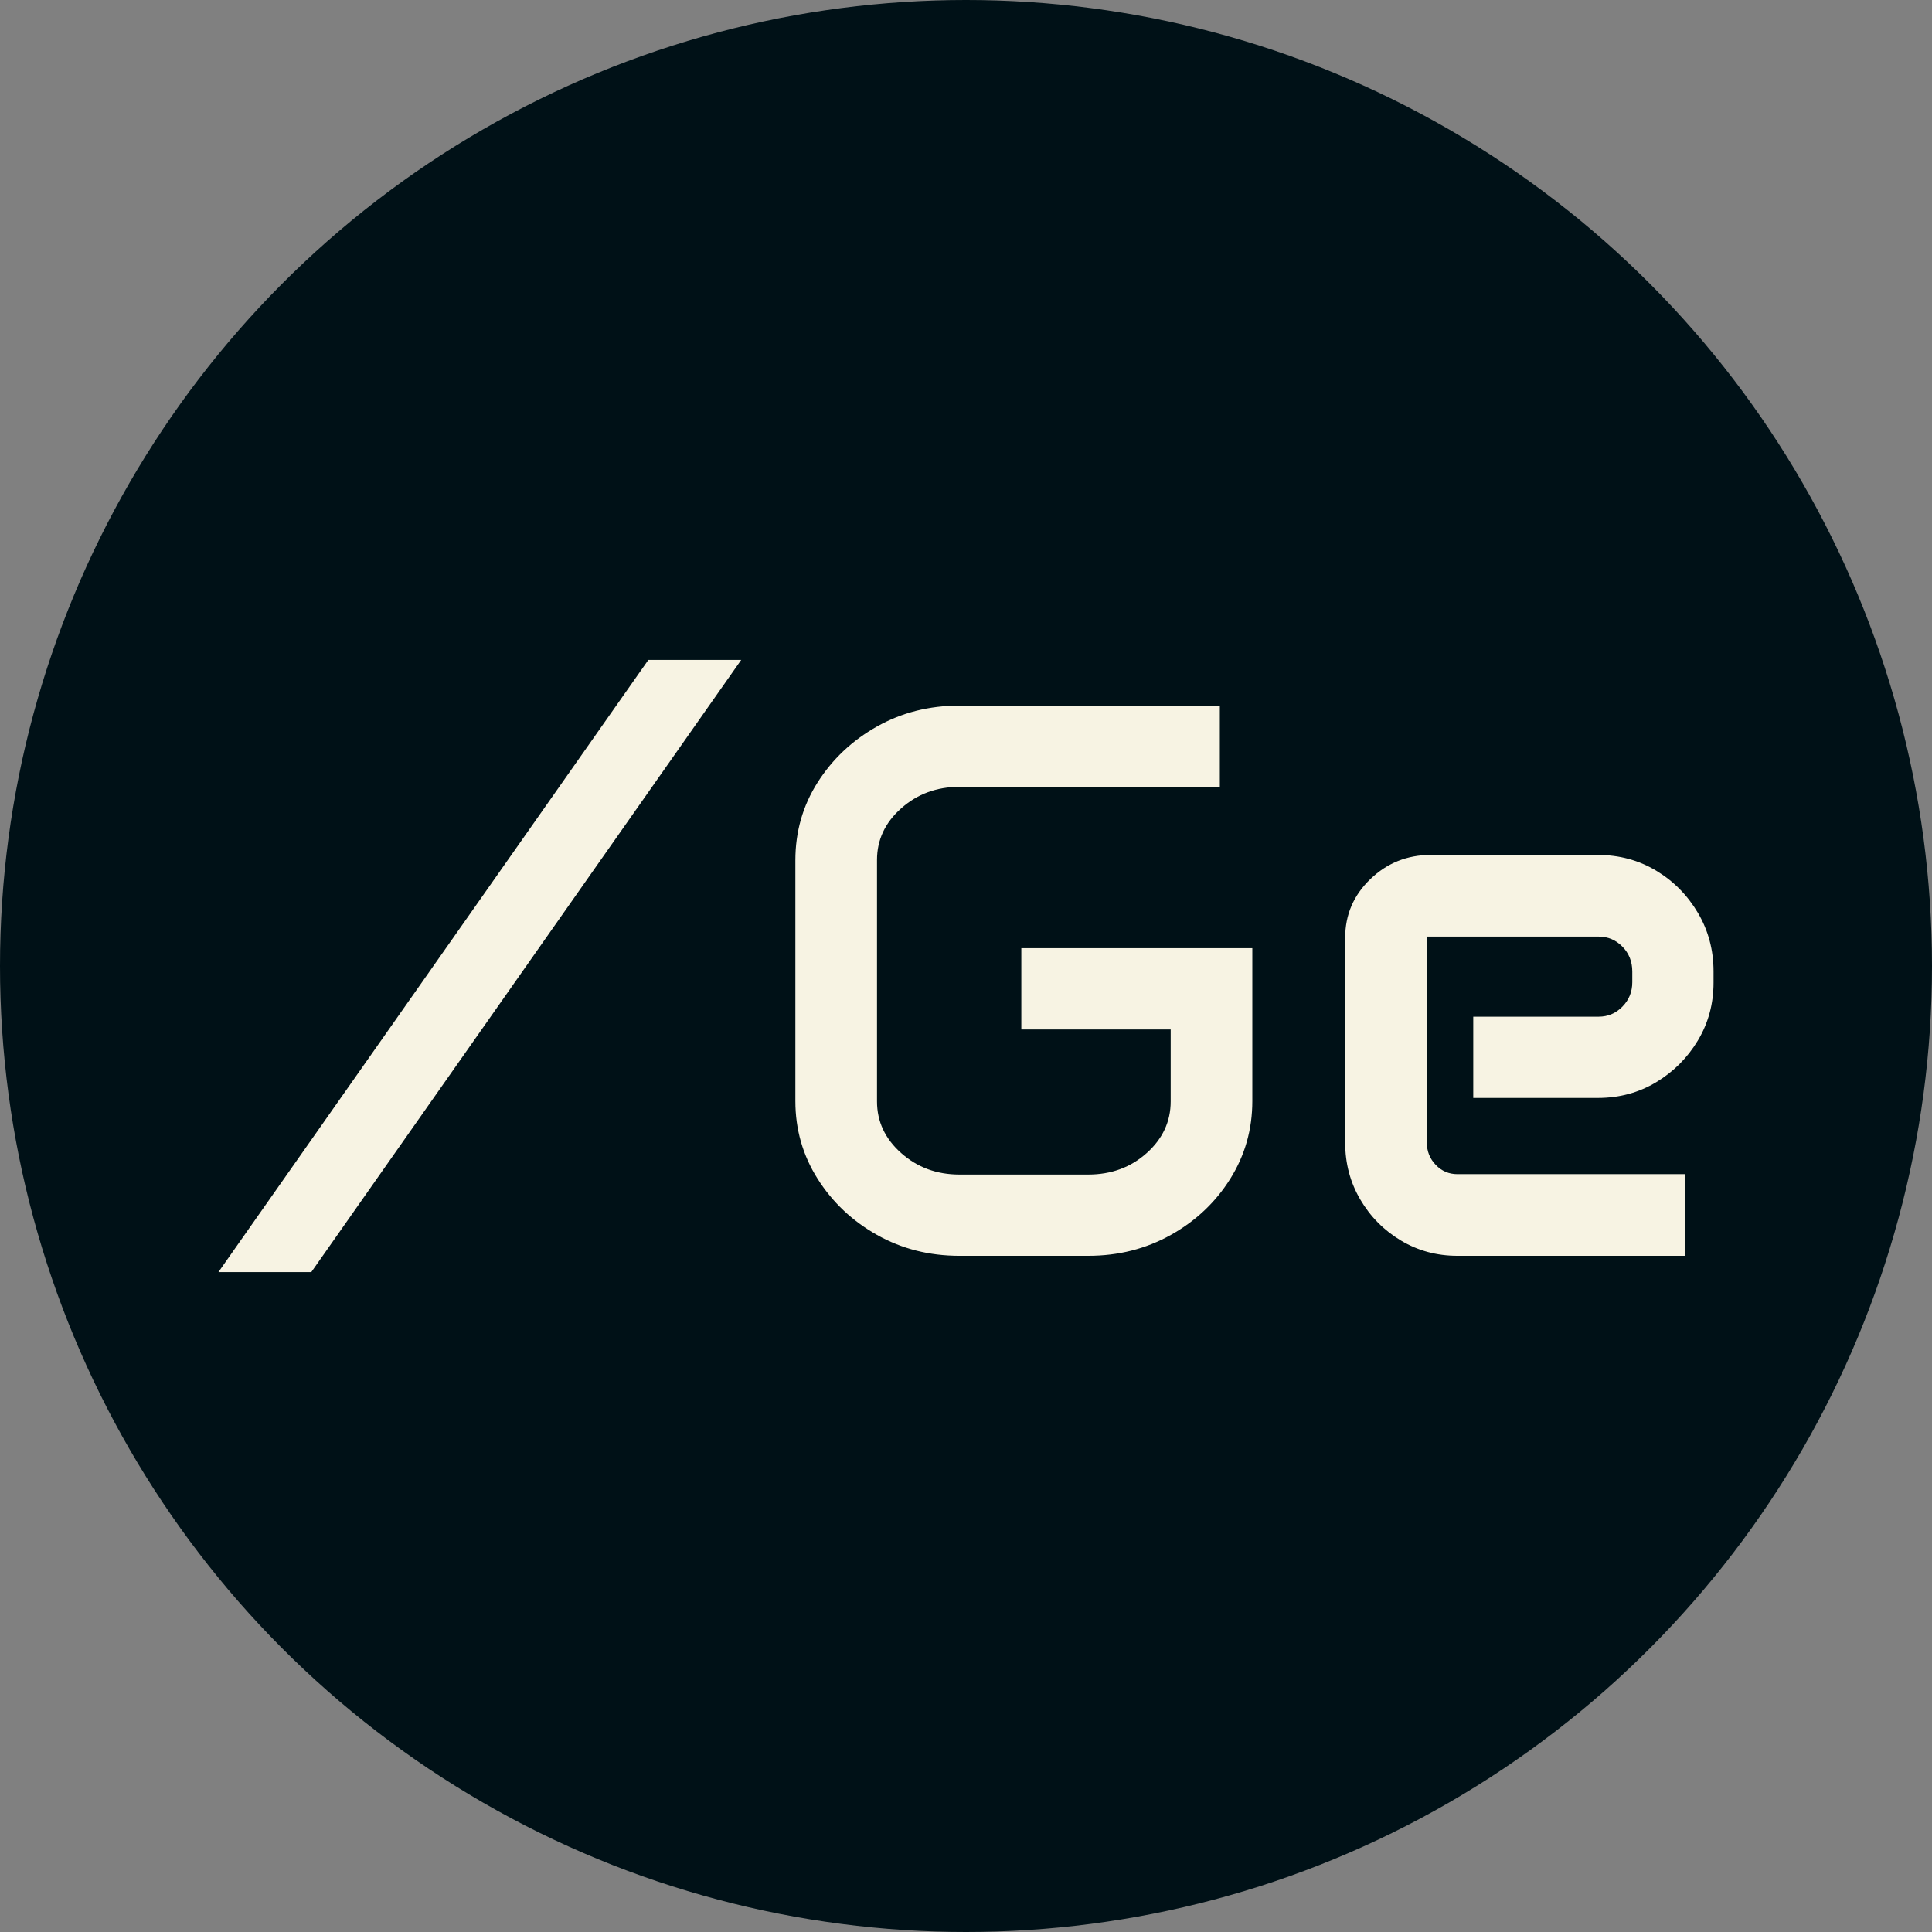 <svg xmlns="http://www.w3.org/2000/svg" viewBox="0 0 512 512"><rect x="0" y="0" width="512" height="512" fill="#808080" stroke="none"/><circle cx="256" cy="256" r="256" fill="#001117"/><path d="M2.051 4.307L115.972-157.910L140.581-157.910L26.660 4.307L2.051 4.307ZM154.937-41.016L154.937-104.795Q154.937-116.177 160.833-125.457Q166.729-134.736 176.572-140.273Q186.416-145.811 198.413-145.811L198.413-145.811L267.422-145.811L267.422-124.277L198.413-124.277Q189.390-124.277 182.981-118.586Q176.572-112.896 176.572-104.897L176.572-104.897L176.572-40.913Q176.572-32.915 182.981-27.224Q189.390-21.533 198.413-21.533L198.413-21.533L232.559-21.533Q241.685-21.533 248.042-27.224Q254.399-32.915 254.399-40.913L254.399-40.913L254.399-59.985L214.819-59.985L214.819-81.519L276.035-81.519L276.035-41.016Q276.035-29.736 270.190-20.405Q264.346-11.074 254.451-5.537Q244.556 0 232.559 0L232.559 0L198.413 0Q186.416 0 176.572-5.537Q166.729-11.074 160.833-20.405Q154.937-29.736 154.937-41.016L154.937-41.016ZM300.645-29.941L300.645-84.287Q300.645-93.413 307.310-99.822Q313.975-106.230 323.306-106.230L323.306-106.230L367.603-106.230Q376.113-106.230 383.035-102.078Q389.956-97.925 394.109-90.901Q398.262-83.877 398.262-75.366L398.262-75.366L398.262-72.393Q398.262-63.984 394.109-57.063Q389.956-50.142 383.035-45.989Q376.113-41.836 367.603-41.836L367.603-41.836L334.585-41.836L334.585-63.369L367.808-63.369Q371.499-63.369 374.114-66.035Q376.729-68.701 376.729-72.495L376.729-72.495L376.729-75.366Q376.729-79.263 374.114-81.929Q371.499-84.595 367.808-84.595L367.808-84.595L322.280-84.595L322.280-30.044Q322.280-26.558 324.639-24.097Q326.997-21.636 330.381-21.636L330.381-21.636L390.776-21.636L390.776 0L330.381 0Q322.178 0 315.410-4.050Q308.643-8.101 304.644-14.919Q300.645-21.738 300.645-29.941L300.645-29.941Z" fill="#f7f3e3" transform="translate(55.844, 332.801)"/></svg>